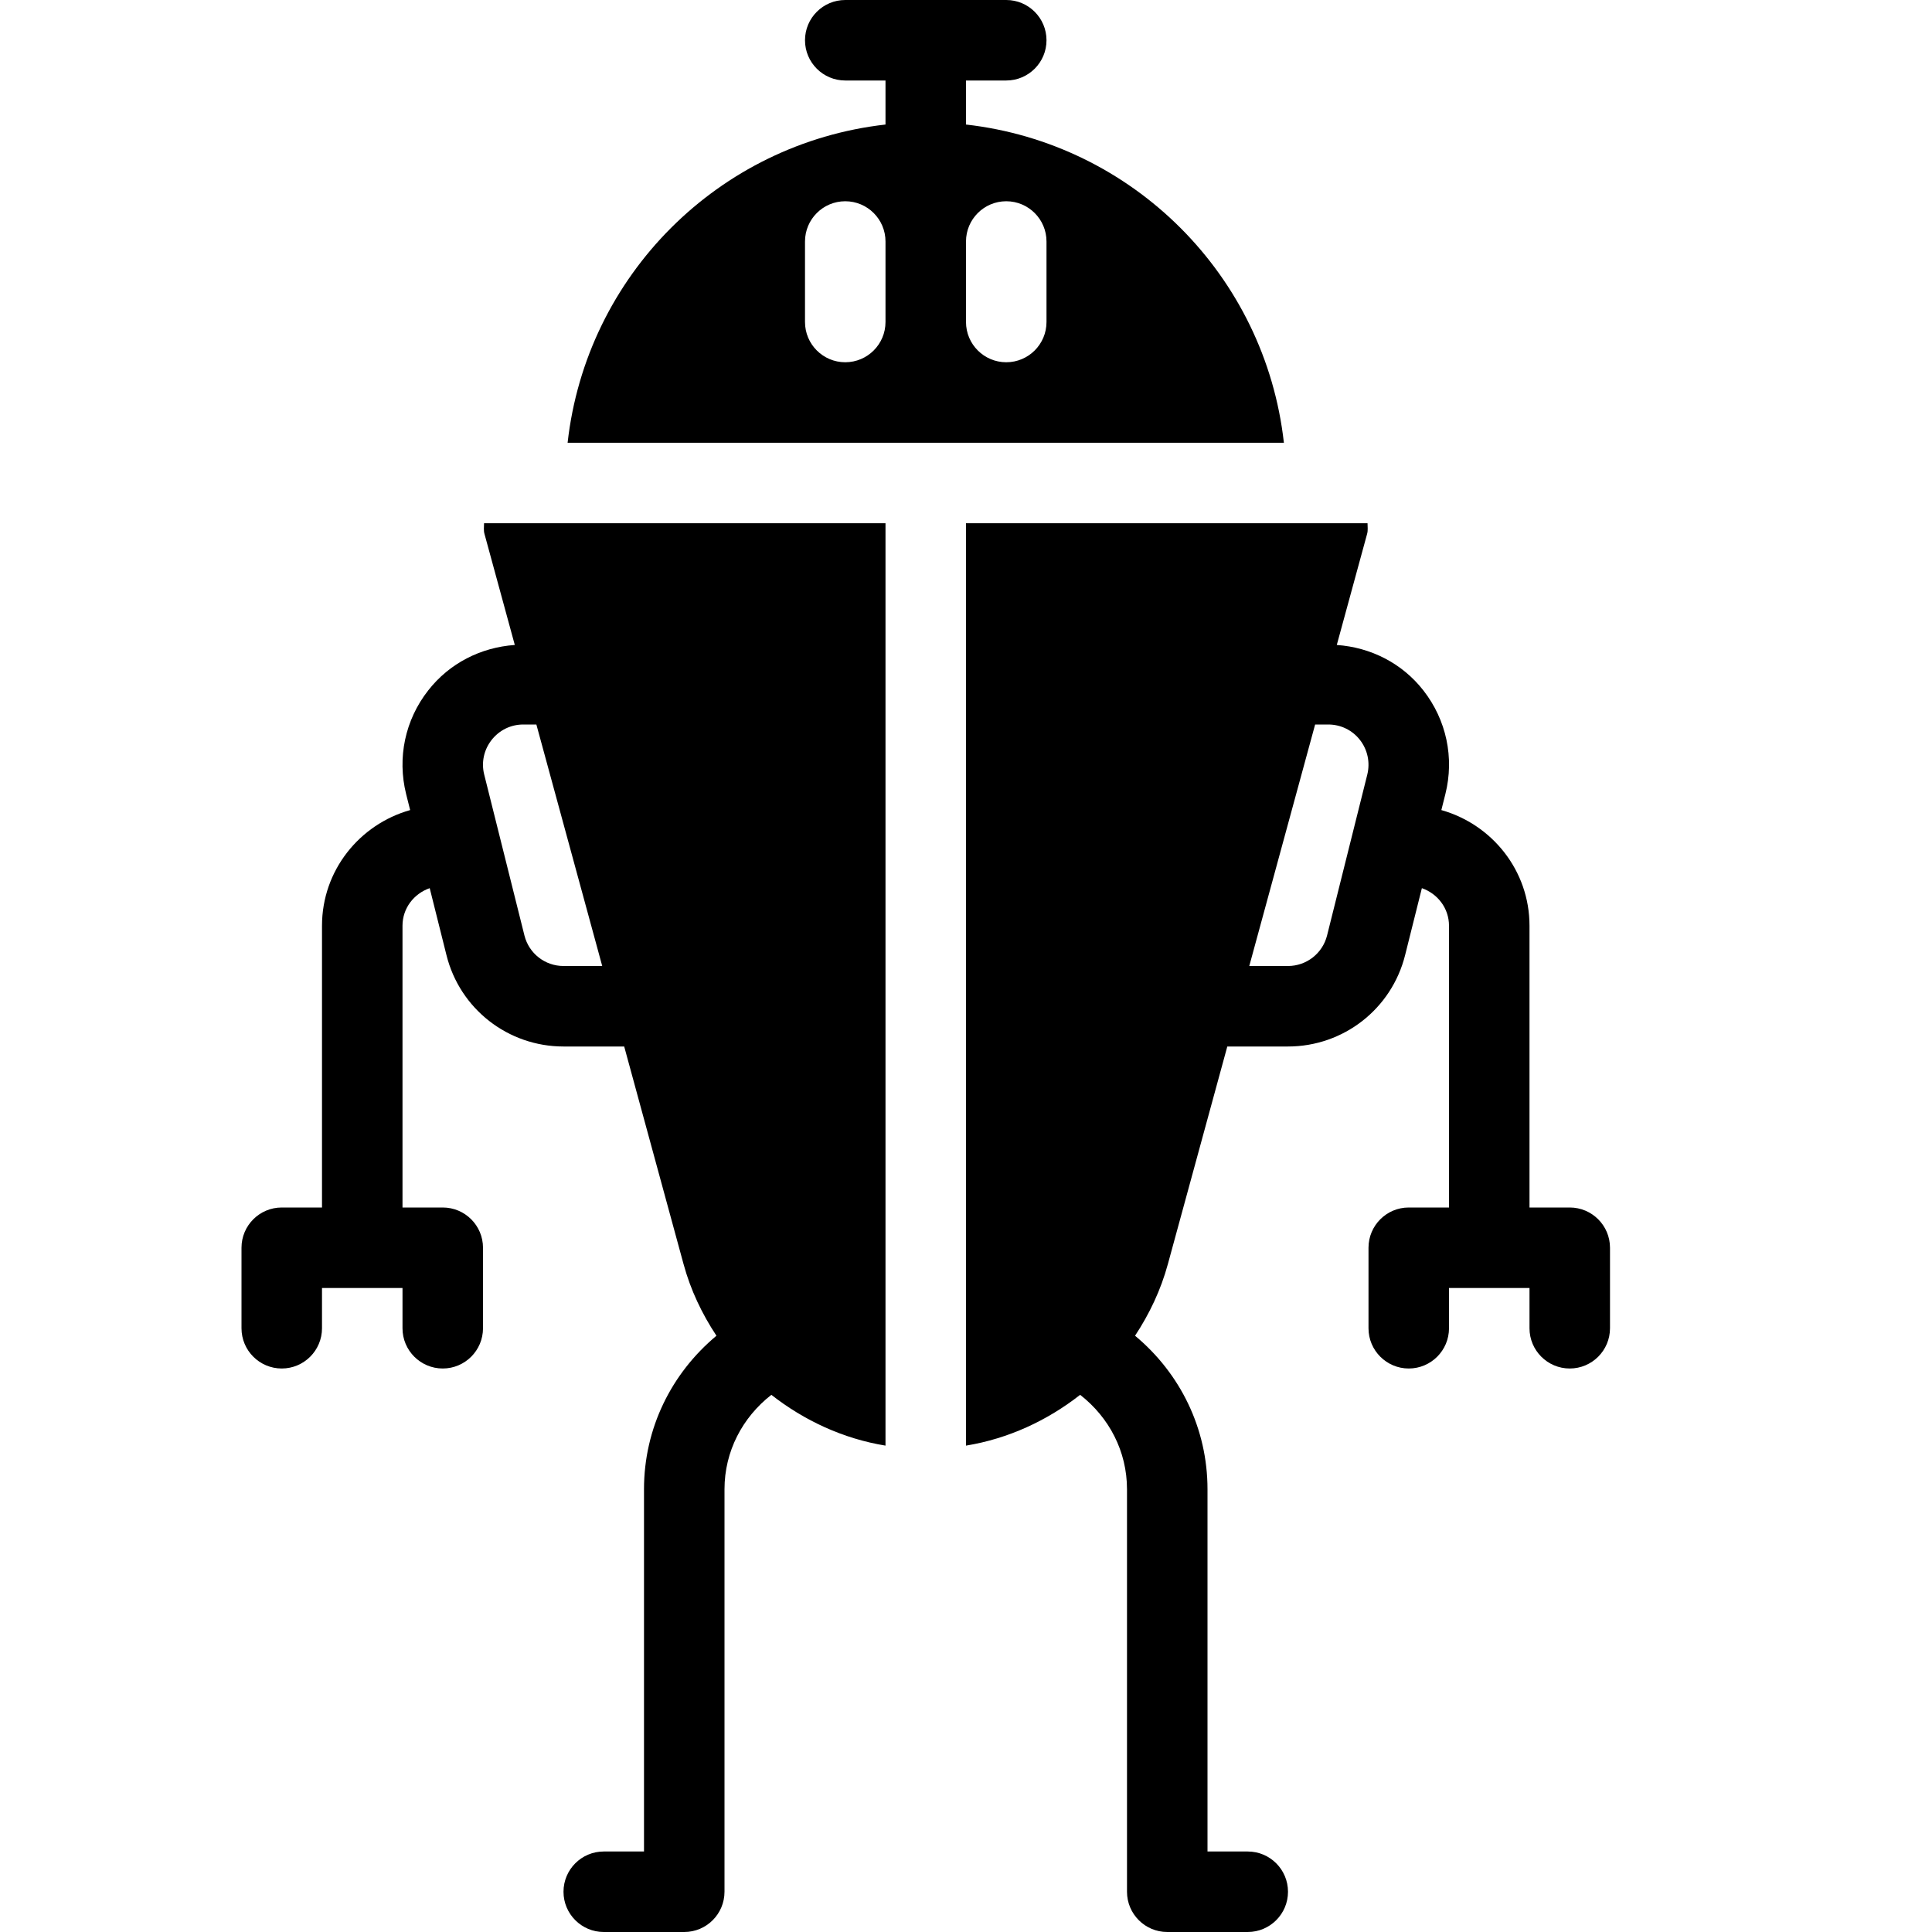 <?xml version="1.0" encoding="iso-8859-1"?>
<!-- Generator: Adobe Illustrator 19.2.1, SVG Export Plug-In . SVG Version: 6.00 Build 0)  -->
<svg version="1.1" xmlns="http://www.w3.org/2000/svg" xmlns:xlink="http://www.w3.org/1999/xlink" x="0px" y="0px"
	 viewBox="0 0 24 24" style="enable-background:new 0 0 24 24;" xml:space="preserve">
<g id="Retro_Bot_1">
</g>
<g id="Retro_Bot_2">
</g>
<g id="Retro_Bot_3">
</g>
<g id="Retro_Bot_4">
</g>
<g id="Wall-E">
</g>
<g id="Eva">
</g>
<g id="Iron_Giant">
</g>
<g id="Marvin">
</g>
<g id="Atlas">
</g>
<g id="Claptrap">
</g>
<g id="Android">
</g>
<g id="Bender">
</g>
<g id="Roberto">
</g>
<g id="Robot_Devil">
</g>
<g id="Robocop">
</g>
<g id="ED_209">
</g>
<g id="Optimus_Prime">
</g>
<g id="Robot_1">
</g>
<g id="Robot_2">
</g>
<g id="Robot_3">
</g>
<g id="Robot_Arm_1">
</g>
<g id="Robot_Arm_2">
</g>
<g id="Robot_Arm_3">
</g>
<g id="Robot_Arm_4">
</g>
<g id="Robot_Arm_5">
</g>
<g id="K5_Robot">
</g>
<g id="Robot_Machine_1">
</g>
<g id="Robot_Machine_2">
</g>
<g id="Artifical_Intelligence_1">
</g>
<g id="Artifical_Intelligence_2">
</g>
<g id="Robot_4">
</g>
<g id="Robot_5">
</g>
<g id="Robot_6">
</g>
<g id="Robot_7">
	<g>
		<path d="M14.949,5.5h1C15.716,3.422,14.075,1.782,12,1.547V1h0.5C12.776,1,13,0.776,13,0.5S12.776,0,12.5,0h-2
			C10.224,0,10,0.224,10,0.5S10.224,1,10.5,1H11v0.547C8.925,1.782,7.284,3.422,7.051,5.5h1H14.949z M12.5,2.5
			C12.776,2.5,13,2.724,13,3v1c0,0.276-0.224,0.5-0.5,0.5S12,4.276,12,4V3C12,2.724,12.224,2.5,12.5,2.5z M10,3
			c0-0.276,0.224-0.5,0.5-0.5S11,2.724,11,3v1c0,0.276-0.224,0.5-0.5,0.5S10,4.276,10,4V3z"/>
		<path d="M19.5,15H19v-3.5c0-0.686-0.465-1.259-1.095-1.437l0.05-0.199c0.113-0.451,0.013-0.92-0.273-1.287
			c-0.264-0.338-0.653-0.535-1.076-0.565l0.377-1.381c0.012-0.043,0.005-0.087,0.005-0.131H16.5H12v11.458
			c0.526-0.086,1.009-0.311,1.418-0.631C13.778,17.608,14,18.029,14,18.5v5c0,0.276,0.224,0.5,0.5,0.5h1c0.276,0,0.5-0.224,0.5-0.5
			S15.776,23,15.5,23H15v-4.5c0-0.755-0.339-1.44-0.9-1.907c0.178-0.27,0.32-0.567,0.408-0.891L15.246,13H16
			c0.689,0,1.288-0.467,1.455-1.136l0.208-0.831C17.858,11.101,18,11.282,18,11.5V15h-0.5c-0.276,0-0.5,0.224-0.5,0.5v1
			c0,0.276,0.224,0.5,0.5,0.5s0.5-0.224,0.5-0.5V16h1v0.5c0,0.276,0.224,0.5,0.5,0.5s0.5-0.224,0.5-0.5v-1
			C20,15.224,19.776,15,19.5,15z M16.985,9.622l-0.5,2C16.429,11.844,16.229,12,16,12h-0.481l0.818-3H16.5
			c0.155,0,0.299,0.07,0.394,0.192C16.989,9.314,17.022,9.471,16.985,9.622z"/>
		<path d="M6.013,6.5c0,0.044-0.007,0.088,0.005,0.131l0.377,1.381c-0.423,0.03-0.812,0.227-1.076,0.565
			C5.032,8.943,4.933,9.413,5.045,9.864l0.05,0.199C4.465,10.241,4,10.814,4,11.5V15H3.5C3.224,15,3,15.224,3,15.5v1
			C3,16.776,3.224,17,3.5,17S4,16.776,4,16.5V16h1v0.5C5,16.776,5.224,17,5.5,17S6,16.776,6,16.5v-1C6,15.224,5.776,15,5.5,15H5
			v-3.5c0-0.218,0.142-0.399,0.338-0.467l0.208,0.831C5.712,12.533,6.311,13,7,13h0.754l0.737,2.702
			c0.088,0.324,0.23,0.621,0.409,0.891C8.339,17.061,8,17.745,8,18.5V23H7.5C7.224,23,7,23.224,7,23.5S7.224,24,7.5,24h1
			C8.776,24,9,23.776,9,23.5v-5c0-0.47,0.222-0.892,0.582-1.173c0.409,0.32,0.892,0.545,1.418,0.631V6.5H6.5H6.013z M7,12
			c-0.23,0-0.429-0.156-0.485-0.378l-0.5-2c-0.038-0.15-0.004-0.307,0.091-0.429C6.202,9.07,6.346,9,6.5,9h0.163l0.818,3H7z"/>
	</g>
</g>
<g id="Robot_8">
</g>
<g id="Robot_9">
</g>
<g id="Robot_10">
</g>
<g id="Robot_11">
</g>
<g id="Robot_12">
</g>
<g id="Robot_13">
</g>
</svg>
